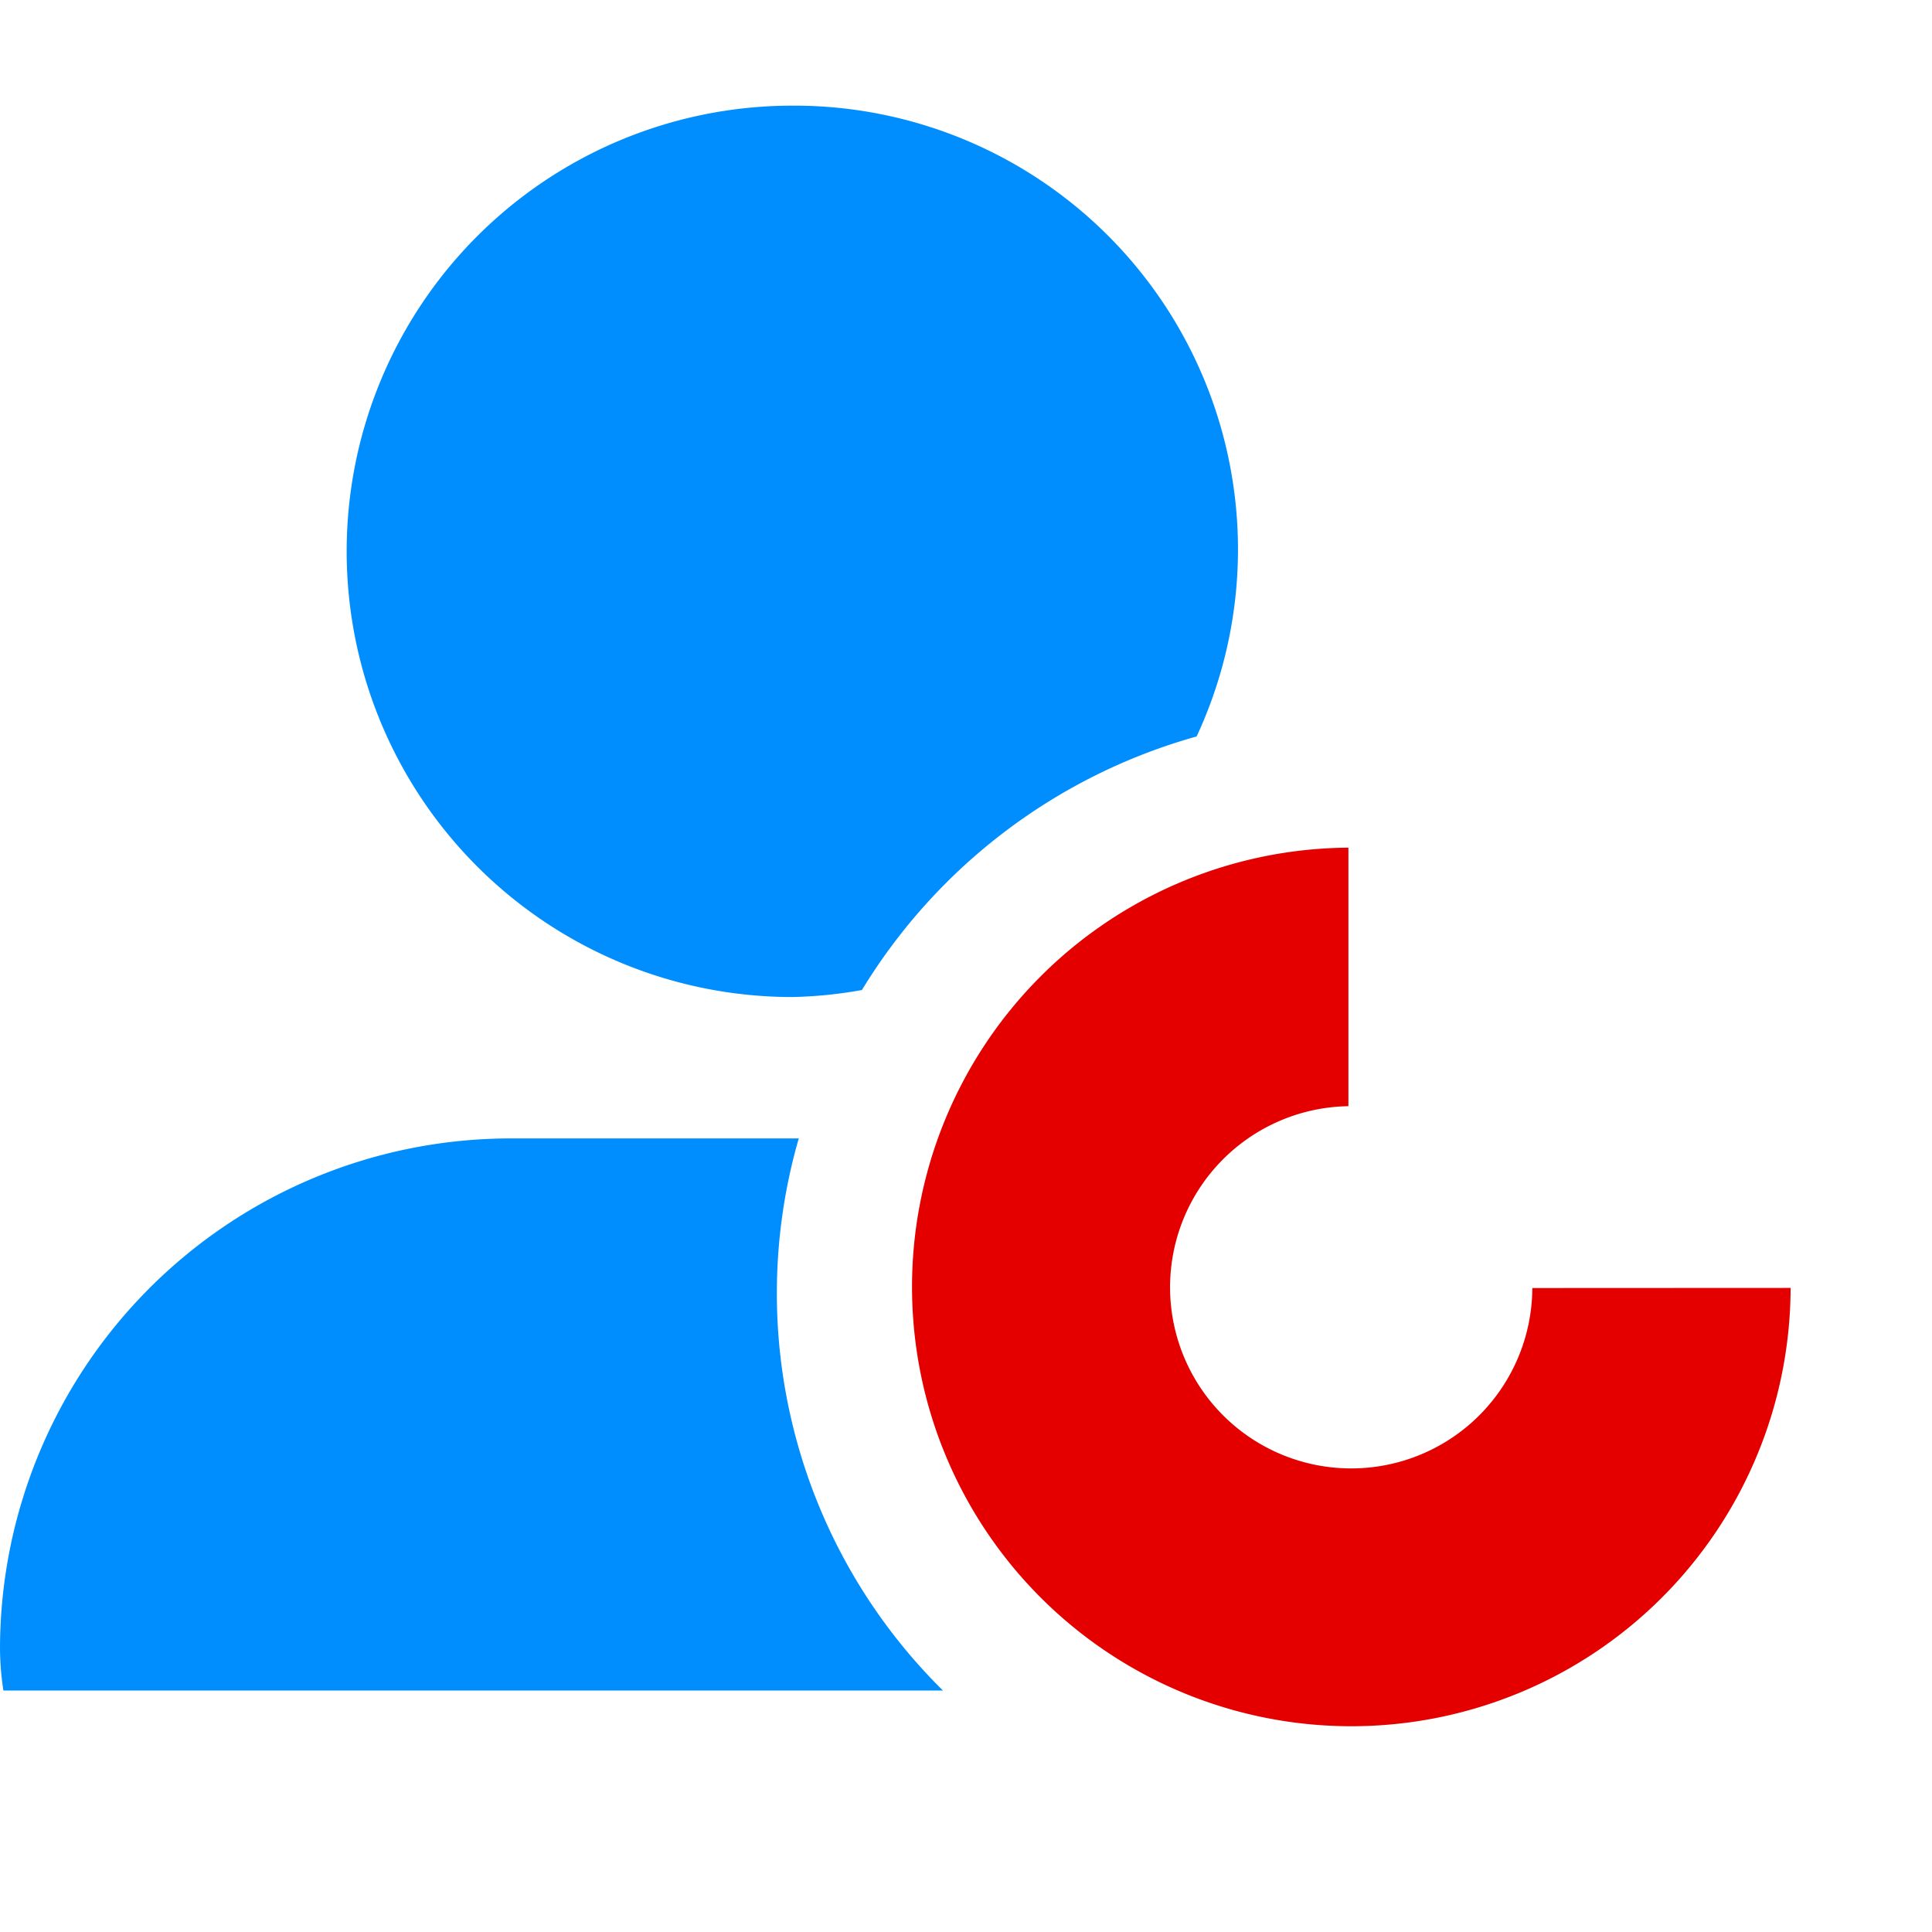 <svg xmlns="http://www.w3.org/2000/svg" viewBox="0 0 16 16" fill="#008EFF"><path d="M6.562.875a3.69 3.69 0 1 0 0 7.382 3.664 3.664 0 0 0 .576-.058 4.738 4.738 0 0 1 2.772-2.1A3.675 3.675 0 0 0 6.562.875zm.053 8.553H4.218A4.23 4.23 0 0 0 0 13.647 2.388 2.388 0 0 0 .028 14h7.781a4.622 4.622 0 0 1-1.194-4.572z"/><path class="secondary" d="M12.69 10.667a1.5 1.5 0 1 1-1.523-1.506V7.02a3.638 3.638 0 1 0 3.662 3.646z" fill="#e50000"/></svg>